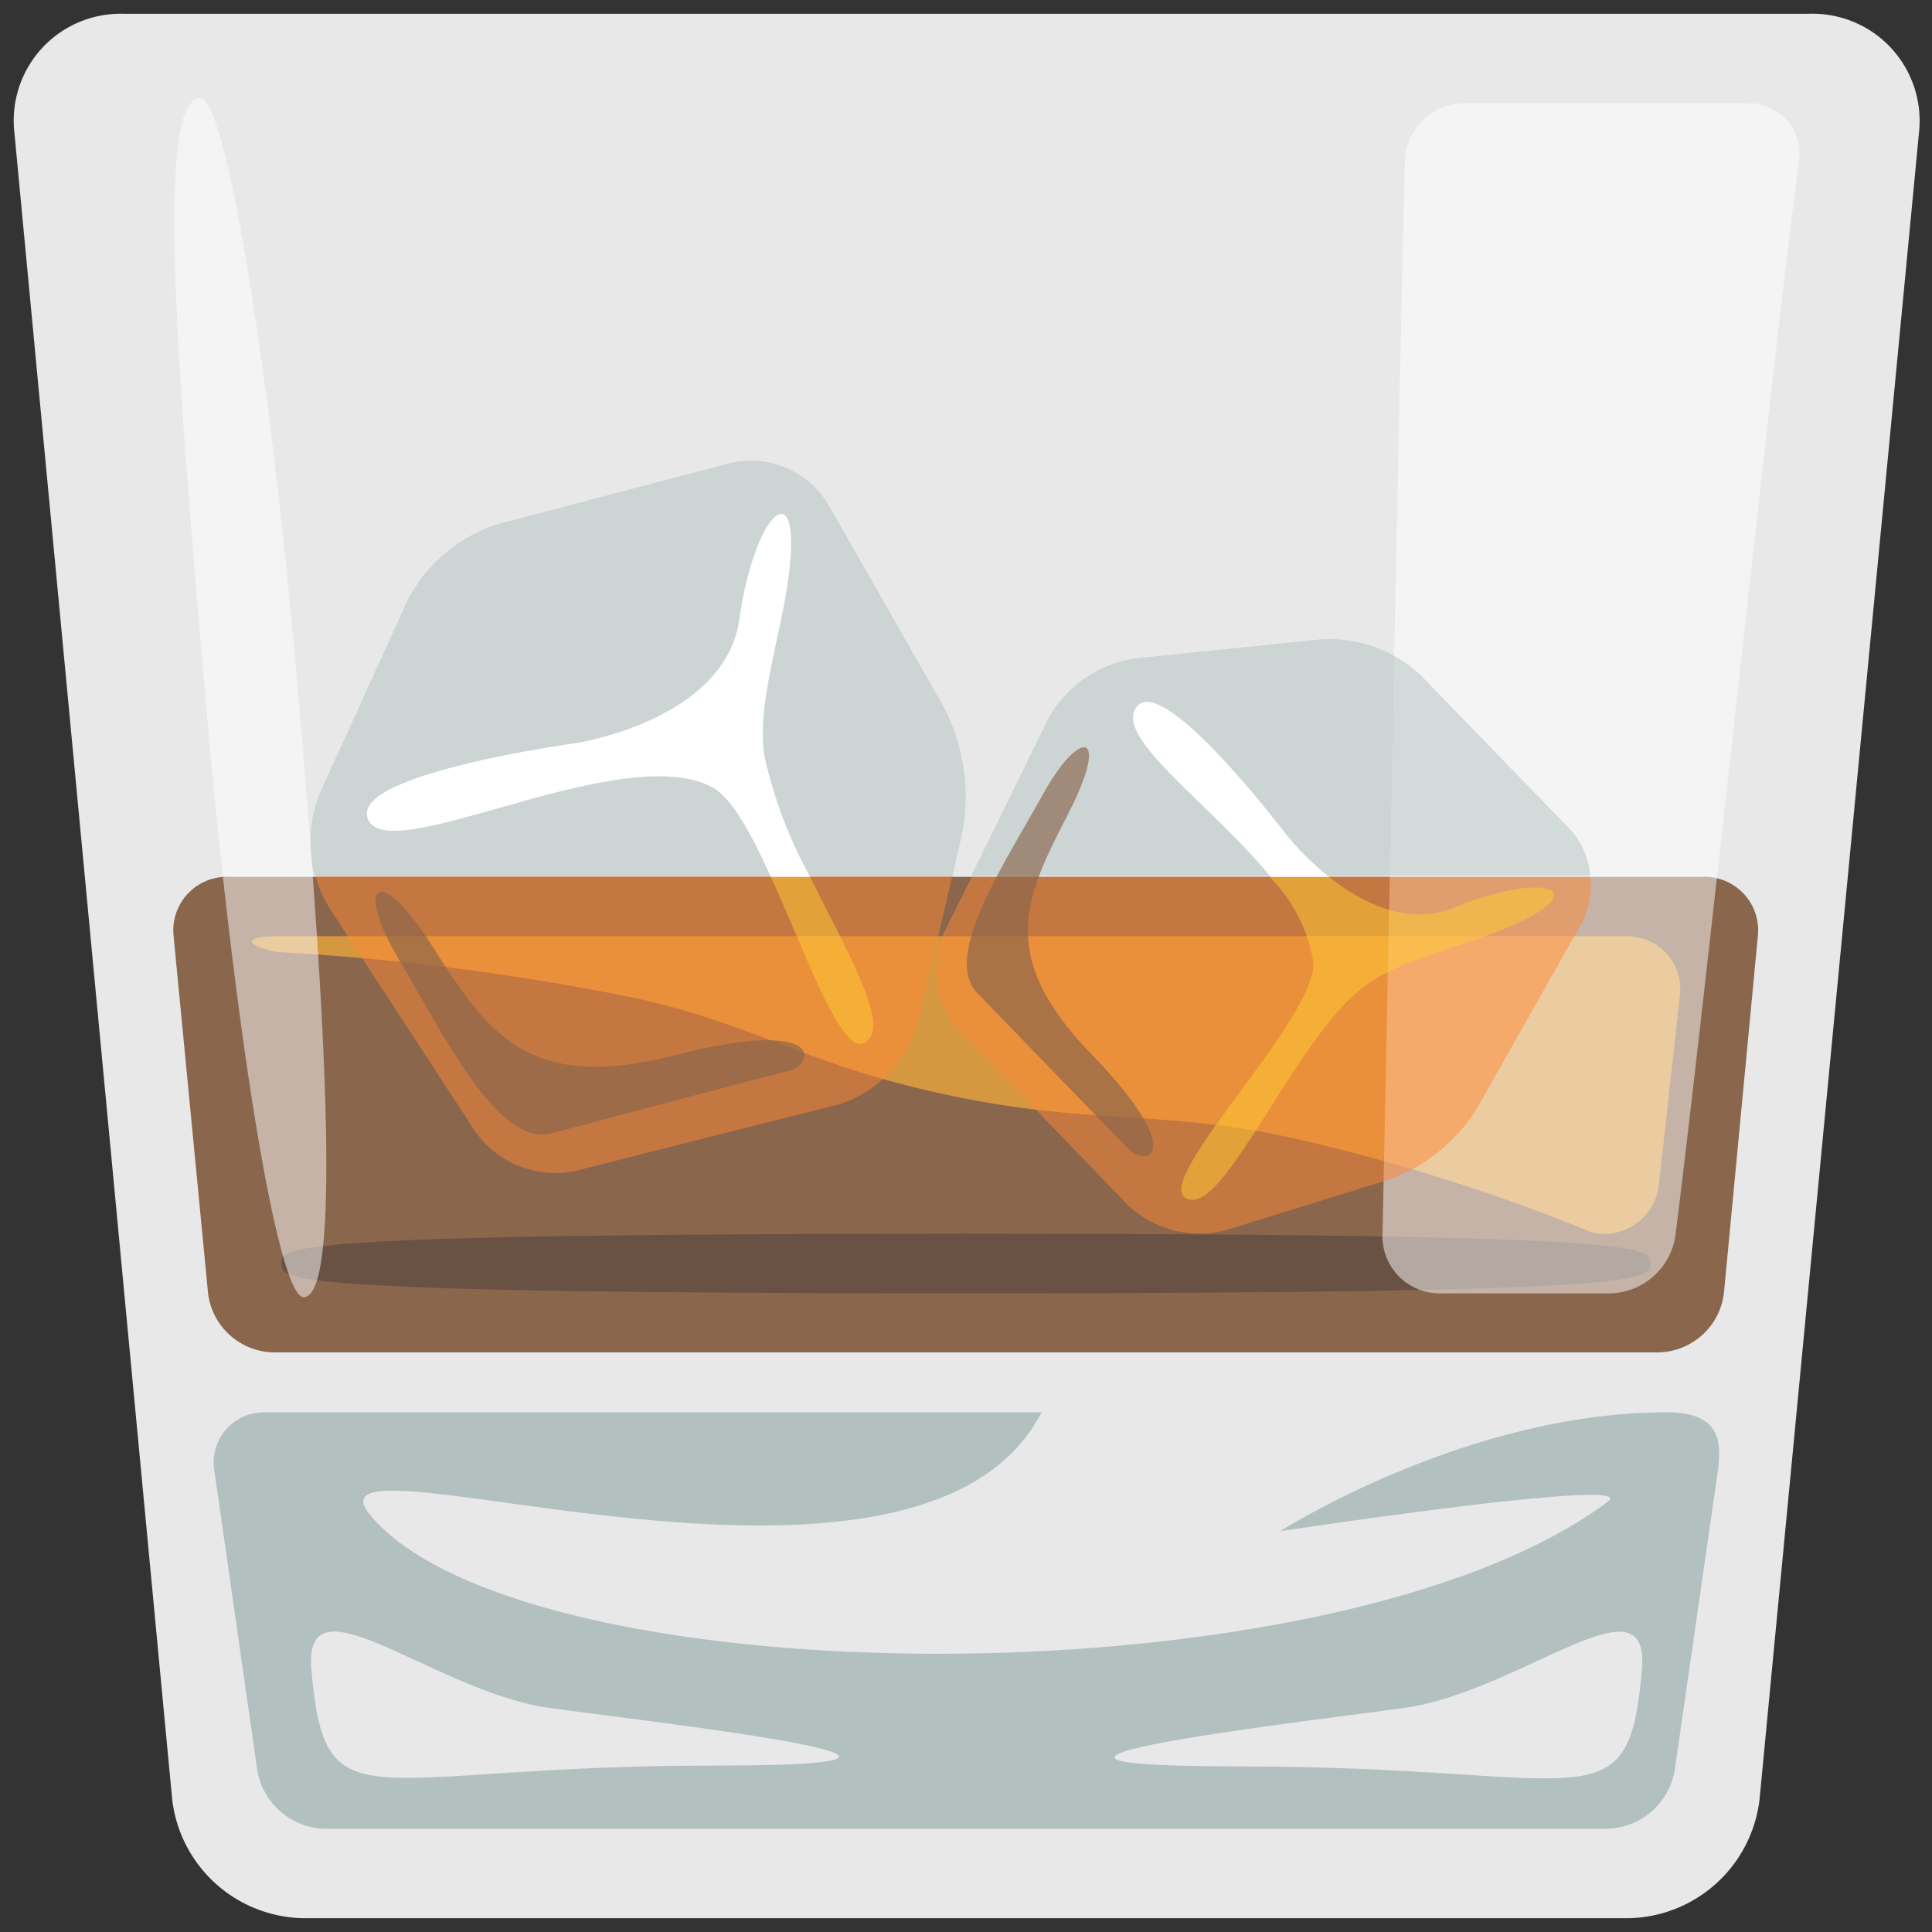 <svg id="Layer_1" data-name="Layer 1" xmlns="http://www.w3.org/2000/svg" viewBox="0 0 70 70"><rect x="0" y="0" width="70" height="70" fill="#333333" stroke="none"/><defs><style>.cls-1{fill:#e8e8e8;}.cls-2{fill:#b2c1c0;}.cls-3{fill:#89664c;}.cls-4{opacity:0.67;}.cls-4,.cls-7{isolation:isolate;}.cls-5{fill:#594640;}.cls-6{fill:#fbb03b;}.cls-11,.cls-7{opacity:0.5;}.cls-8{fill:#fff;}.cls-9{fill:#ff8736;}.cls-10{fill:#ffce31;}</style></defs><title>icon_occasion_04</title><path class="cls-1" d="M63.75,65.21A4.87,4.87,0,0,1,59,69.5H11a4.87,4.87,0,0,1-4.76-4.29L.52,4.79A3.87,3.87,0,0,1,4.47.5H65.53a3.88,3.88,0,0,1,4,4.29Z"/><path class="cls-2" d="M60.38,51.17c-7.26,0-14,4.31-14,4.31s13.16-2,11.87-1.07c-9.83,7.36-39.11,7.15-44.8.53-3.09-3.59,19.76,5,24.29-3.77H9.62a1.82,1.82,0,0,0-1.85,2.14L9.32,64.13a2.55,2.55,0,0,0,2.46,2.13H58.22a2.55,2.55,0,0,0,2.46-2.13l1.56-10.82C62.4,52.13,62.26,51.17,60.38,51.17Z"/><path class="cls-3" d="M63.69,33.92a1.94,1.94,0,0,0-2-2.15H8.29a1.94,1.94,0,0,0-2,2.15L7.54,46.87A2.44,2.44,0,0,0,9.93,49H60.07a2.44,2.44,0,0,0,2.39-2.14Z"/><path class="cls-1" d="M19.51,61.82C15.39,61,11,57.09,11.28,60.47c.5,5.79,1.89,3.5,14.56,3.5S20.9,62.09,19.51,61.82Z"/><path class="cls-1" d="M51.26,61.82c4.12-.79,8.52-4.73,8.23-1.35C59,66.26,57.6,64,44.94,64S49.87,62.09,51.26,61.82Z"/><g class="cls-4"><path class="cls-5" d="M59.8,45.78c0-.59,0-1.08-24.8-1.08-25,0-24.8.49-24.8,1.08S10,46.86,35,46.86C59.8,46.86,59.8,46.38,59.8,45.78Z"/></g><g class="cls-4"><path class="cls-6" d="M57.69,44.66a2,2,0,0,0,2.42-1.78l.75-6.75a1.93,1.93,0,0,0-2-2.21H10.06c-1.22,0-1.25.32-.05.57a90,90,0,0,1,13,1.67c4.51,1,6.12,2.41,11.36,3.52,5.07,1.08,7.64.53,12.26,1.51A68,68,0,0,1,57.69,44.66Z"/></g><g class="cls-7"><path class="cls-8" d="M50.09,44.7a2.07,2.07,0,0,0,2,2.16h6.3a2.45,2.45,0,0,0,2.32-2.14C61.86,35.55,64,15,65.17,5.87a1.82,1.82,0,0,0-1.79-2.13H53a2.16,2.16,0,0,0-2.1,2.15C50.67,15.05,50.29,35.54,50.09,44.7Z"/></g><g class="cls-7"><path class="cls-2" d="M34.88,30.11a7.08,7.08,0,0,0-.66-4.45L30,18.26a3.29,3.29,0,0,0-3.48-1.5L18,19a5.64,5.64,0,0,0-3.25,2.78l-3.18,7a4.84,4.84,0,0,0-.16,3H34.5Z"/></g><g class="cls-7"><path class="cls-9" d="M17.22,41a3.56,3.56,0,0,0,3.61,1.43L30.45,40A4.35,4.35,0,0,0,33.27,37l1.23-5.25H11.44A4.06,4.06,0,0,0,12,33Z"/></g><g class="cls-4"><path class="cls-3" d="M14.42,34.71C16,37.33,18,41.59,20,41.06s7.49-2,8.52-2.24,1.43-2-4.05-.59-6.86-.93-8.84-4S12.89,32.11,14.42,34.71Z"/></g><g class="cls-7"><path class="cls-2" d="M56.9,30.06l-5.44-5.61a4.88,4.88,0,0,0-3.57-1.29l-6.8.7A4.33,4.33,0,0,0,38,26l-2.81,5.73H57.62A2.85,2.85,0,0,0,56.9,30.06Z"/></g><g class="cls-7"><path class="cls-9" d="M34.71,37.28l6.18,6.41a3.79,3.79,0,0,0,3.5.89l6-1.86a6.29,6.29,0,0,0,3.11-2.54l3.79-6.7a3,3,0,0,0,.33-1.71H35.21l-1,2A3.28,3.28,0,0,0,34.71,37.28Z"/></g><g class="cls-4"><path class="cls-3" d="M37.81,28.74c-1.32,2.4-3.7,5.9-2.41,7.23l5.48,5.66c.66.68,2.19.2-1.34-3.44s-2.32-5.8-.81-8.76S39.13,26.37,37.81,28.74Z"/></g><g class="cls-7"><path class="cls-10" d="M47.59,34.89c.06,2.15-6.37,8.38-4.42,8.58,1.33.14,3.81-5.82,6.18-7.67,1.48-1.16,3.89-1.5,5.83-2.45,2.45-1.21.57-1.72-2.48-.47-1.7.7-3.39-.19-4.55-1.11H46A5.68,5.68,0,0,1,47.59,34.89Z"/></g><path class="cls-8" d="M46.62,30.26s-4.36-5.76-5.39-4.7,2.64,3.56,4.81,6.21h2.11A10.13,10.13,0,0,1,46.62,30.26Z"/><g class="cls-7"><path class="cls-10" d="M31.52,37.6c.55-.76-.89-3.25-2.17-5.83H27.93C29.34,34.85,30.66,38.8,31.52,37.6Z"/></g><path class="cls-8" d="M28.64,20.25c.23-3.07-1.33-1.51-1.85,2.18s-5.95,4.5-5.95,4.5-8,1.09-7.53,2.68c.55,2,9.2-2.87,12.51-1.08.7.38,1.41,1.7,2.11,3.24h1.42a16.33,16.33,0,0,1-1.67-4.46C27.42,25.22,28.45,22.68,28.64,20.25Z"/><g class="cls-11"><path class="cls-8" d="M11,47c1.36,0,.85-9.69-.18-21.7S8.19,3.58,7.26,3.55c-1.64,0-.85,9.69.18,21.7S10.06,47,11,47Z"/></g></svg>
